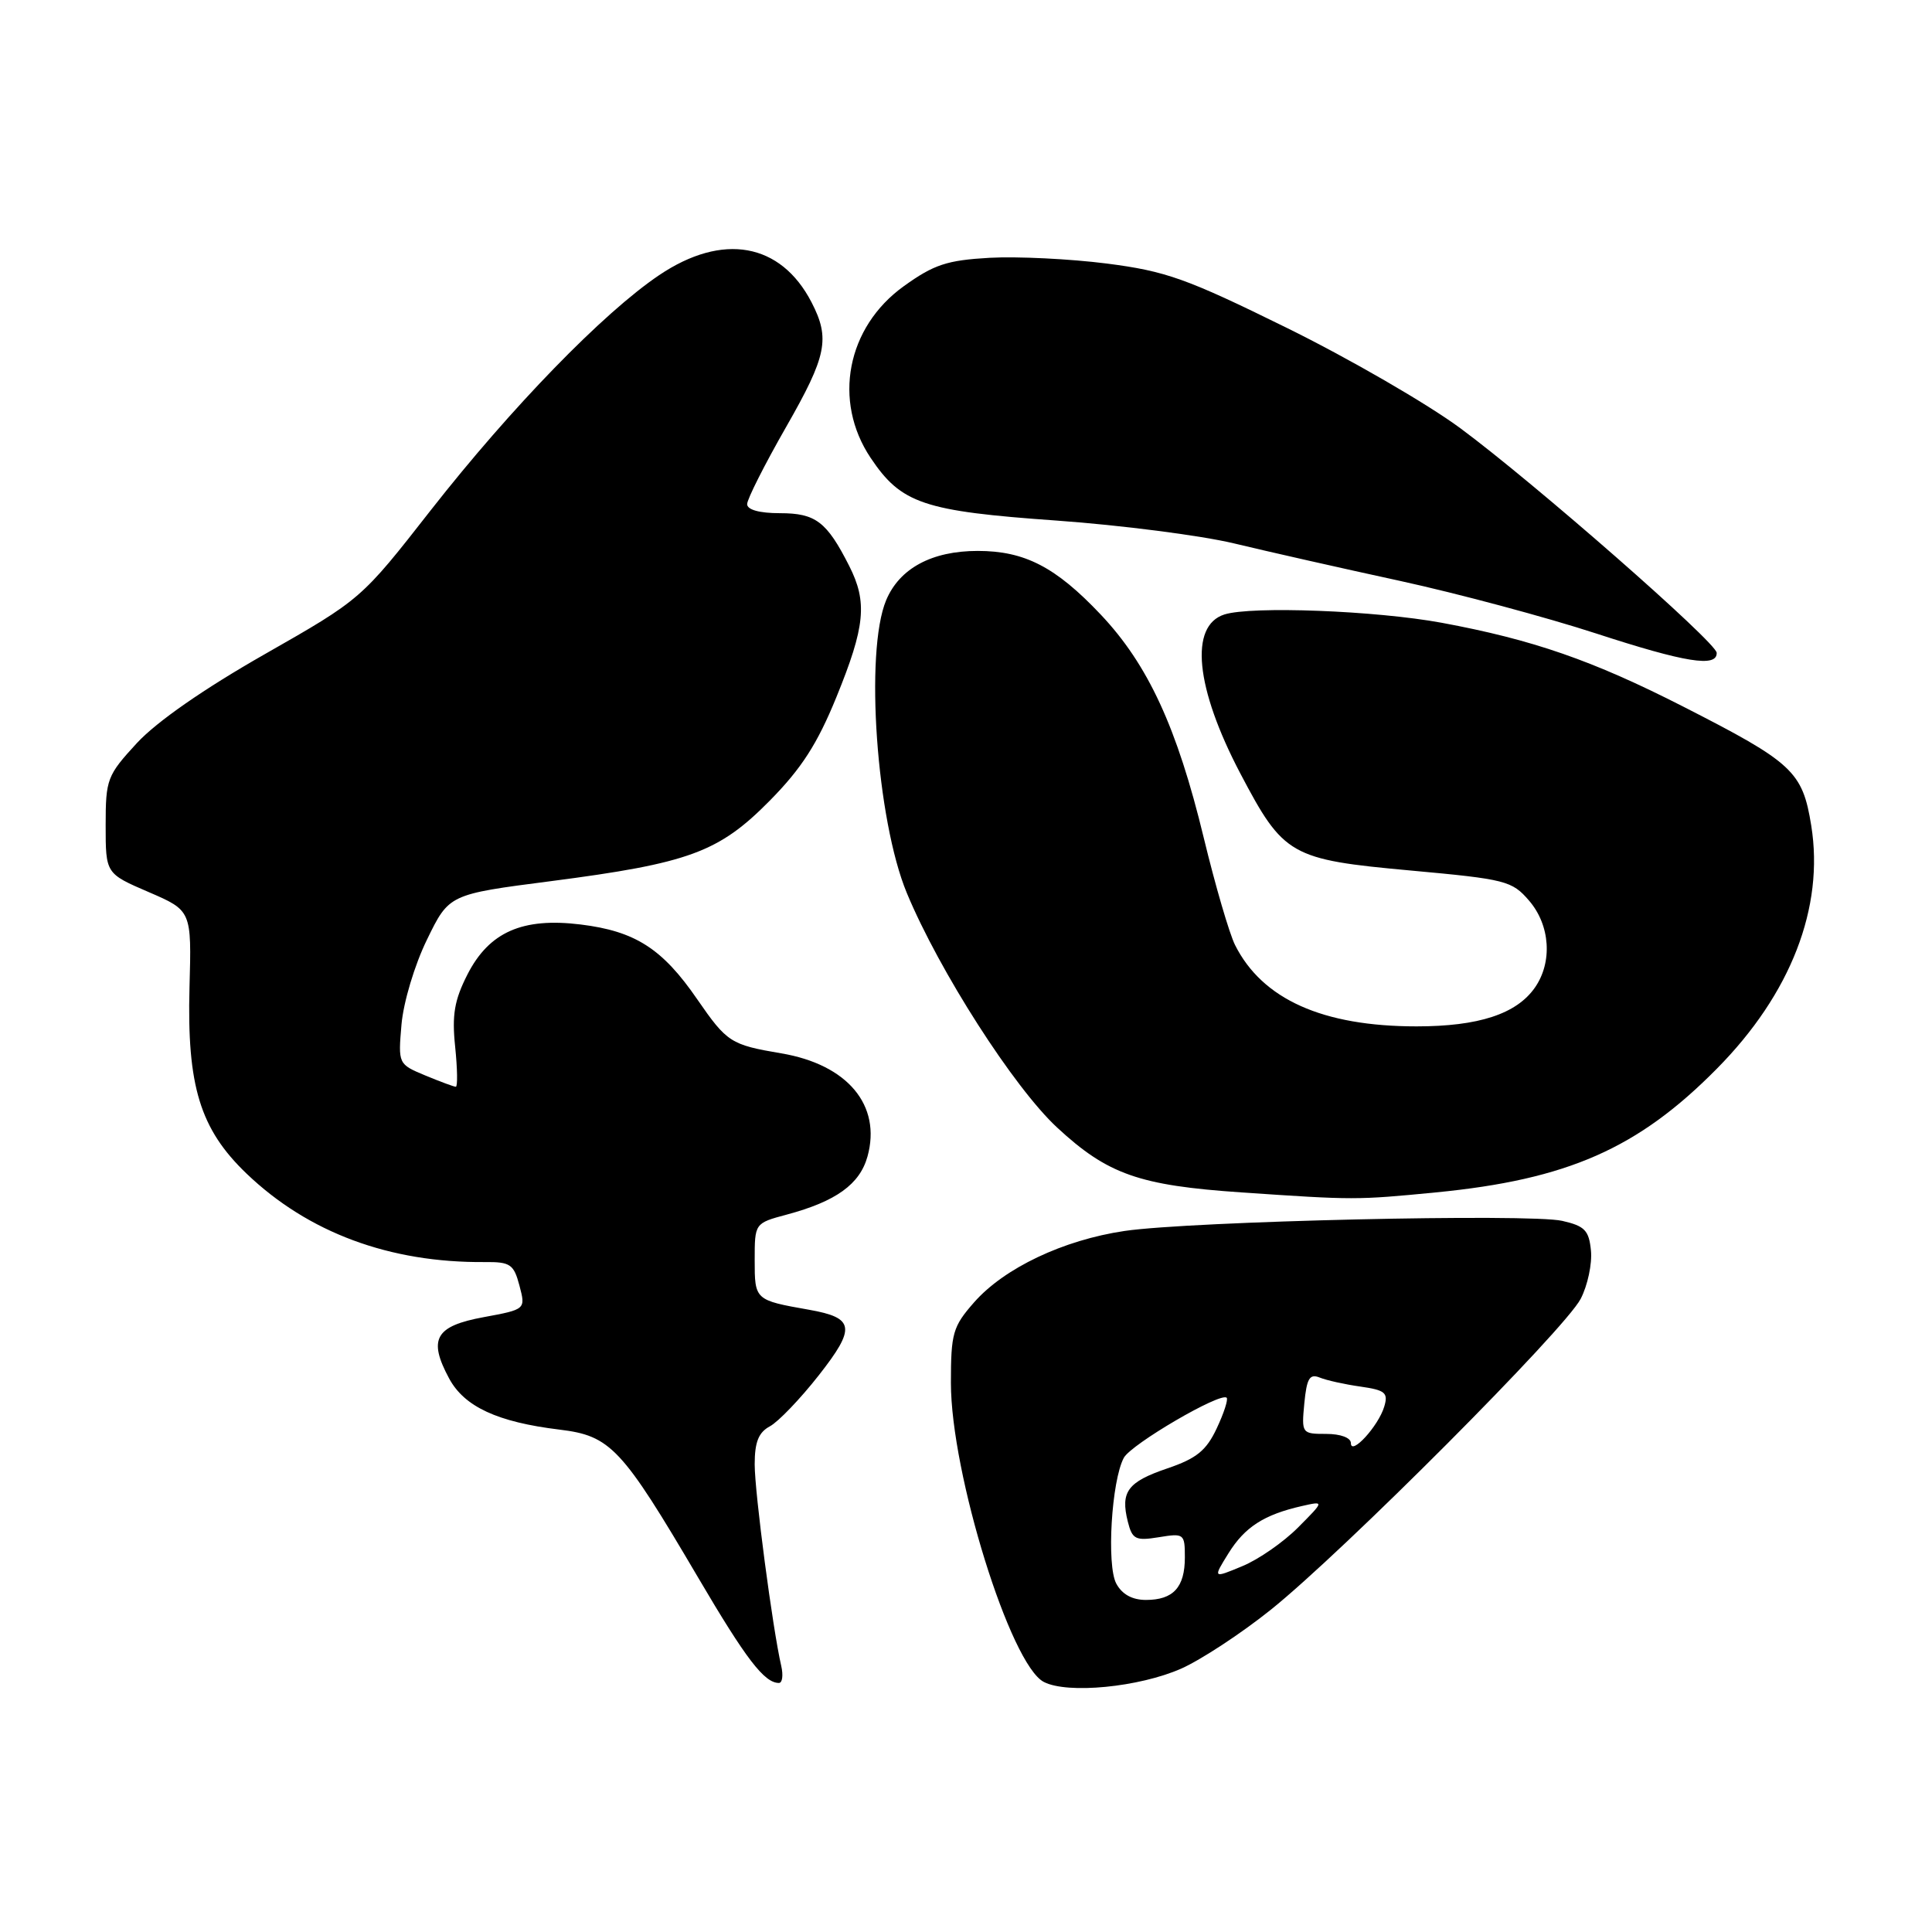 <?xml version="1.0" encoding="UTF-8" standalone="no"?>
<!DOCTYPE svg PUBLIC "-//W3C//DTD SVG 1.1//EN" "http://www.w3.org/Graphics/SVG/1.1/DTD/svg11.dtd" >
<svg xmlns="http://www.w3.org/2000/svg" xmlns:xlink="http://www.w3.org/1999/xlink" version="1.1" viewBox="0 0 256 256">
 <g >
 <path fill="currentColor"
d=" M 156.52 221.10 C 159.15 219.93 164.50 216.42 168.40 213.29 C 177.97 205.62 207.37 176.13 209.45 172.10 C 210.37 170.33 210.98 167.45 210.81 165.72 C 210.55 163.03 209.99 162.45 207.00 161.77 C 202.65 160.78 157.83 161.81 149.00 163.11 C 140.89 164.31 133.07 168.02 129.07 172.57 C 126.25 175.78 126.00 176.66 126.00 183.24 C 126.00 195.22 133.89 220.61 138.32 222.87 C 141.47 224.49 150.95 223.56 156.52 221.10 Z  M 103.52 220.75 C 102.38 215.84 100.00 197.78 100.00 194.04 C 100.00 191.08 100.51 189.80 102.02 188.99 C 103.13 188.39 106.04 185.36 108.48 182.25 C 113.44 175.93 113.25 174.62 107.21 173.55 C 100.02 172.28 100.00 172.26 100.00 166.97 C 100.00 162.08 100.00 162.08 104.25 160.94 C 110.78 159.19 113.93 156.92 114.95 153.23 C 116.82 146.45 112.30 141.05 103.50 139.57 C 96.83 138.44 96.33 138.12 92.40 132.43 C 87.77 125.69 84.17 123.39 76.94 122.50 C 69.22 121.55 64.81 123.50 61.94 129.12 C 60.21 132.52 59.87 134.47 60.31 138.69 C 60.61 141.61 60.65 144.00 60.40 144.00 C 60.14 144.00 58.32 143.32 56.34 142.50 C 52.77 141.01 52.75 140.98 53.20 135.75 C 53.46 132.80 54.93 127.87 56.58 124.50 C 59.50 118.50 59.50 118.50 72.98 116.76 C 91.31 114.38 95.24 112.94 102.00 106.09 C 106.20 101.83 108.30 98.57 110.82 92.39 C 114.65 83.00 114.96 79.79 112.52 74.98 C 109.55 69.12 108.08 68.00 103.35 68.00 C 100.64 68.00 99.00 67.55 99.00 66.80 C 99.00 66.14 101.33 61.53 104.18 56.55 C 109.56 47.14 110.02 44.87 107.53 40.05 C 103.45 32.17 95.75 30.79 87.34 36.46 C 79.93 41.45 67.74 54.00 57.10 67.58 C 47.86 79.40 47.86 79.40 35.07 86.69 C 26.99 91.29 20.76 95.63 18.14 98.46 C 14.19 102.75 14.00 103.24 14.00 109.35 C 14.00 115.75 14.00 115.75 19.69 118.20 C 25.39 120.66 25.39 120.66 25.11 130.83 C 24.76 143.90 26.51 149.60 32.66 155.50 C 40.83 163.33 51.63 167.34 64.25 167.23 C 67.62 167.20 68.08 167.52 68.83 170.35 C 69.66 173.50 69.66 173.50 64.09 174.53 C 57.67 175.71 56.70 177.43 59.51 182.65 C 61.53 186.40 65.91 188.43 74.13 189.43 C 80.91 190.25 82.38 191.82 92.52 209.06 C 98.86 219.85 101.28 223.00 103.21 223.00 C 103.67 223.00 103.80 221.99 103.52 220.75 Z  M 190.26 158.00 C 207.70 156.30 217.05 152.19 227.51 141.59 C 237.30 131.69 241.74 120.23 240.00 109.40 C 238.84 102.21 237.59 101.05 223.00 93.61 C 211.01 87.50 203.11 84.76 191.03 82.52 C 182.28 80.91 165.85 80.28 162.24 81.42 C 157.57 82.91 158.39 91.13 164.34 102.47 C 170.09 113.40 170.96 113.89 186.94 115.35 C 199.53 116.50 200.35 116.71 202.61 119.34 C 205.42 122.60 205.74 127.50 203.37 130.88 C 200.93 134.36 195.92 136.00 187.71 136.00 C 175.26 136.00 167.27 132.42 163.65 125.22 C 162.90 123.72 161.03 117.33 159.50 111.00 C 155.97 96.40 152.12 88.06 145.84 81.42 C 139.88 75.12 135.77 73.00 129.55 73.00 C 123.47 73.00 119.19 75.31 117.42 79.53 C 114.56 86.37 116.14 108.65 120.16 118.33 C 124.45 128.66 134.36 144.12 140.08 149.41 C 146.77 155.61 150.95 157.08 164.50 158.00 C 179.43 159.02 179.73 159.02 190.26 158.00 Z  M 227.47 86.50 C 227.42 85.12 203.30 63.99 193.50 56.74 C 189.10 53.49 178.75 47.50 170.50 43.44 C 157.20 36.89 154.50 35.93 146.65 34.92 C 141.78 34.30 134.80 33.96 131.13 34.16 C 125.49 34.48 123.75 35.05 119.76 37.92 C 112.20 43.35 110.31 53.13 115.37 60.68 C 119.43 66.74 122.37 67.73 140.03 68.98 C 148.54 69.59 159.10 70.95 163.50 72.00 C 167.90 73.06 177.80 75.30 185.50 76.97 C 193.20 78.65 204.90 81.79 211.50 83.94 C 223.32 87.79 227.53 88.47 227.47 86.50 Z  M 147.91 209.83 C 146.61 207.40 147.28 196.21 148.91 193.17 C 149.87 191.37 161.76 184.42 162.54 185.21 C 162.76 185.43 162.17 187.26 161.22 189.27 C 159.84 192.21 158.54 193.26 154.68 194.57 C 149.41 196.36 148.45 197.66 149.44 201.62 C 150.03 203.97 150.46 204.19 153.55 203.69 C 156.89 203.14 157.00 203.23 157.00 206.36 C 157.00 210.33 155.47 212.00 151.84 212.00 C 150.02 212.00 148.67 211.25 147.91 209.83 Z  M 162.78 205.82 C 164.94 202.34 167.49 200.70 172.50 199.56 C 175.50 198.88 175.50 198.88 172.00 202.40 C 170.07 204.34 166.75 206.65 164.60 207.53 C 160.71 209.15 160.71 209.15 162.78 205.82 Z  M 179.00 191.22 C 179.00 190.51 177.64 190.00 175.72 190.00 C 172.50 190.00 172.45 189.94 172.83 185.94 C 173.15 182.64 173.53 182.00 174.86 182.53 C 175.76 182.90 178.20 183.44 180.27 183.73 C 183.55 184.20 183.97 184.55 183.42 186.38 C 182.66 188.95 179.00 192.95 179.00 191.22 Z "/>
</g>
</svg>